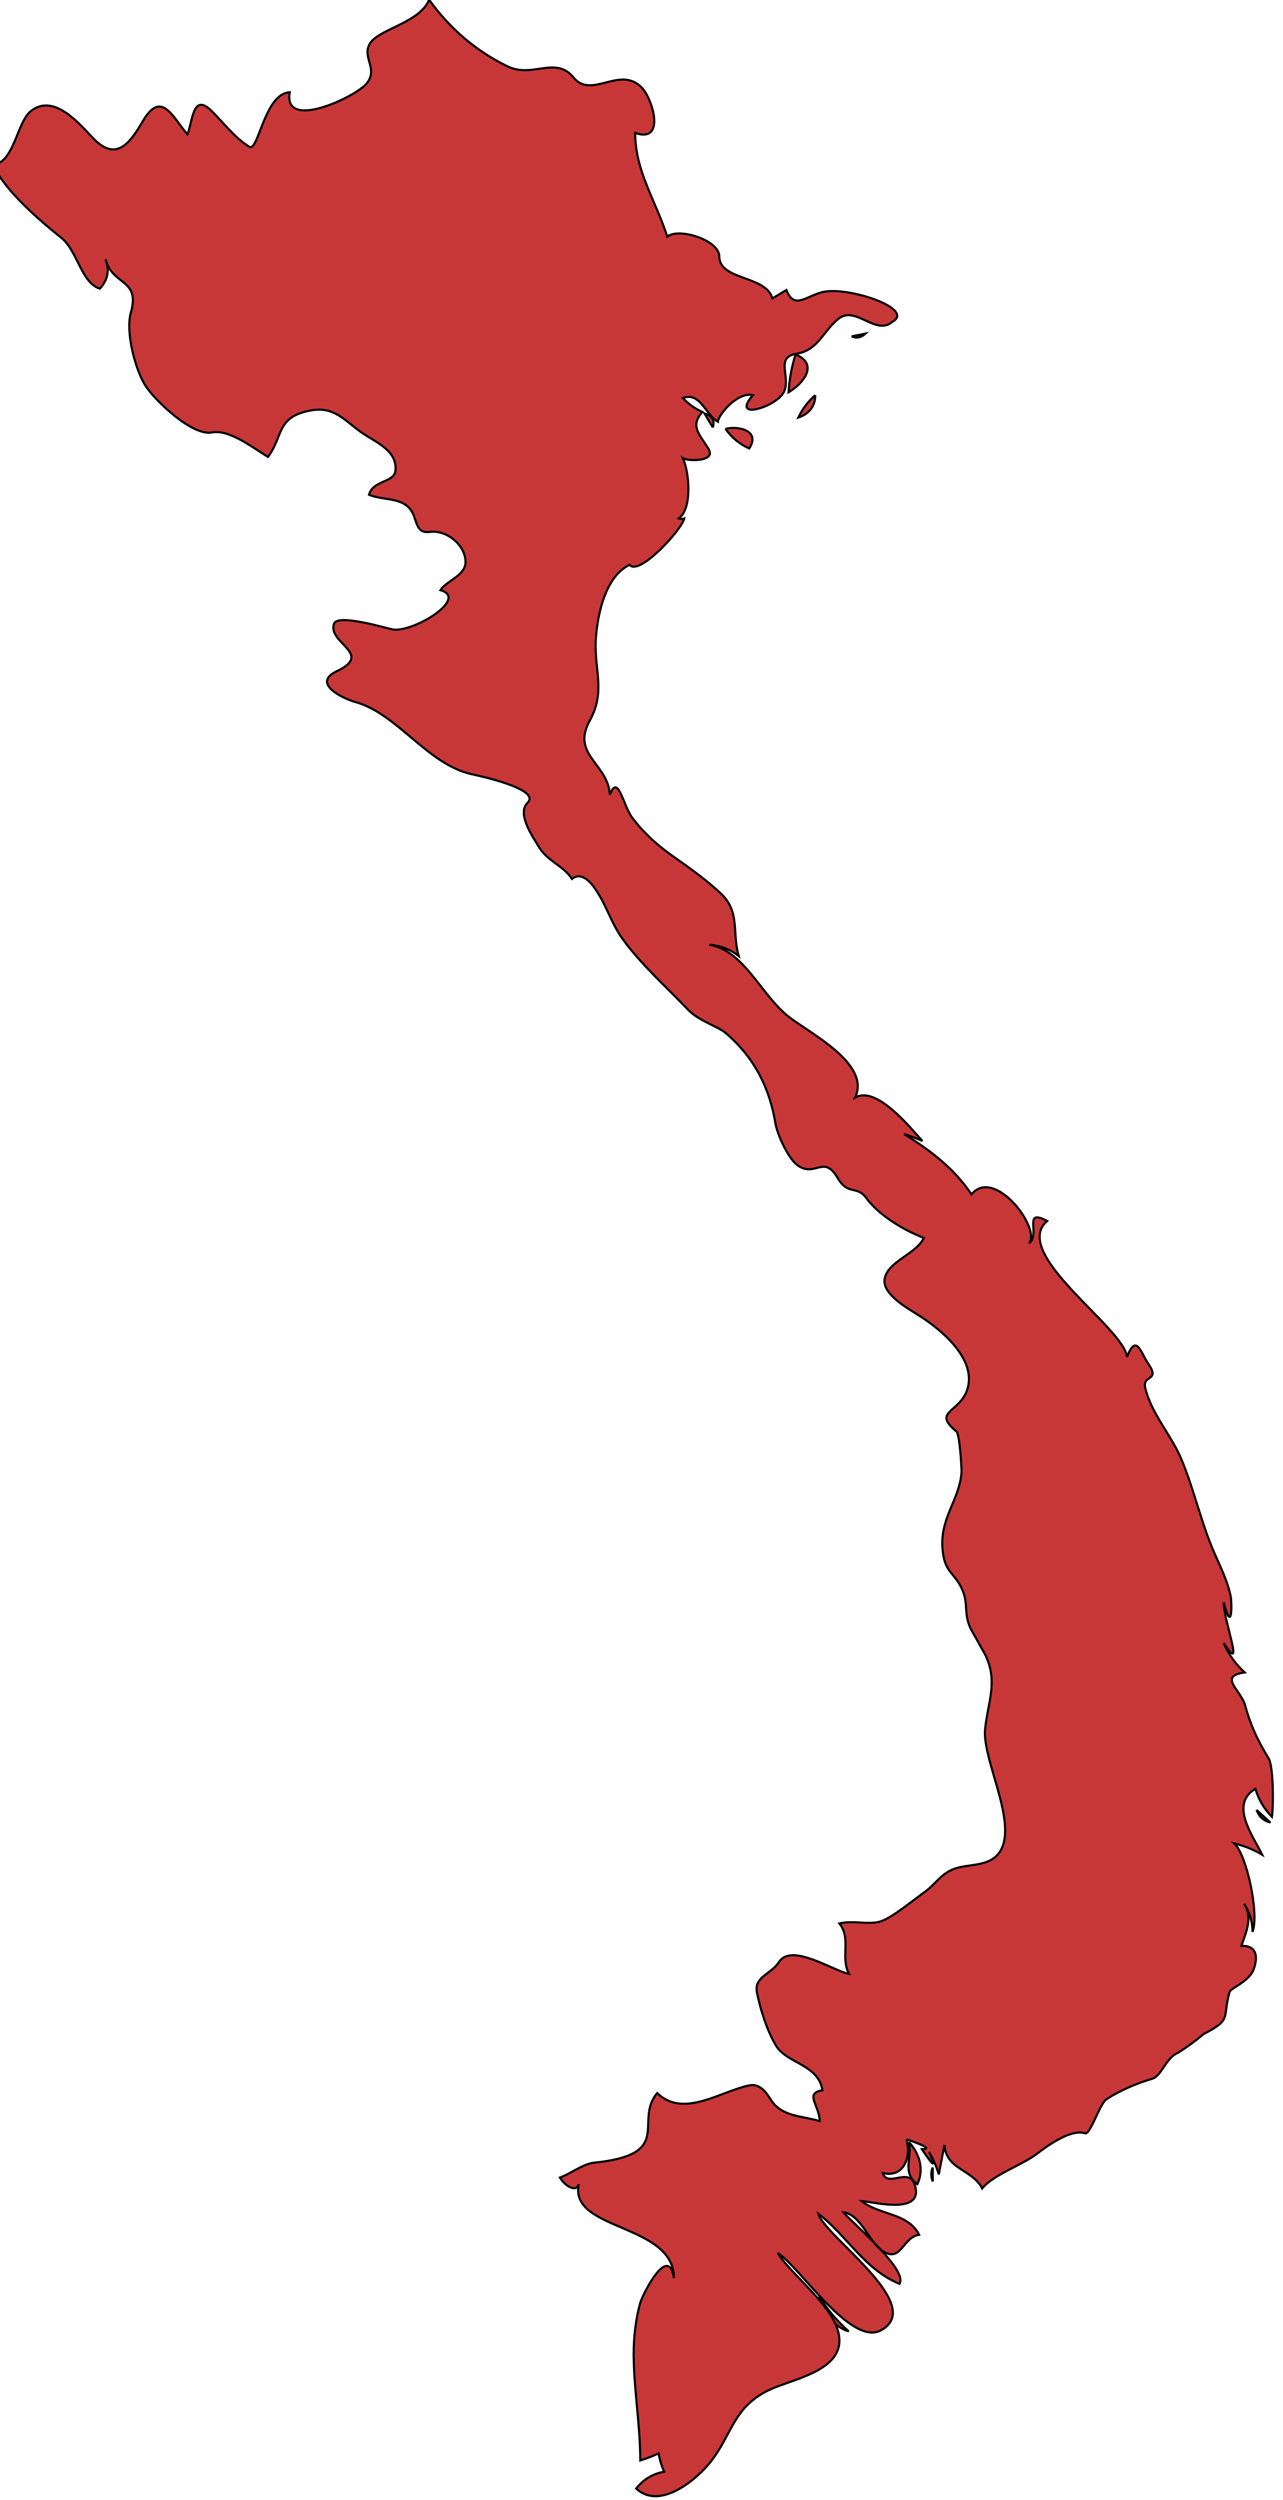 <?xml version="1.0" encoding="UTF-8" standalone="no"?>
<!-- Created with Inkscape (http://www.inkscape.org/) -->

<svg
   xmlns:dc="http://purl.org/dc/elements/1.1/"
   xmlns:cc="http://creativecommons.org/ns#"
   xmlns:rdf="http://www.w3.org/1999/02/22-rdf-syntax-ns#"
   xmlns:svg="http://www.w3.org/2000/svg"
   xmlns="http://www.w3.org/2000/svg"
   xmlns:sodipodi="http://sodipodi.sourceforge.net/DTD/sodipodi-0.dtd"
   xmlns:inkscape="http://www.inkscape.org/namespaces/inkscape"
   width="87.622mm"
   height="170.634mm"
   viewBox="0 0 87.622 170.634"
   version="1.1"
   id="svg7815"
   inkscape:version="0.92.0 r15299"
   sodipodi:docname="vietnam.svg">
  <defs
     id="defs7809" />
  <sodipodi:namedview
     id="base"
     pagecolor="#ffffff"
     bordercolor="#666666"
     borderopacity="1.0"
     inkscape:pageopacity="0.0"
     inkscape:pageshadow="2"
     inkscape:zoom="0.35"
     inkscape:cx="-572.98556"
     inkscape:cy="416.74323"
     inkscape:document-units="mm"
     inkscape:current-layer="layer1"
     showgrid="false"
     fit-margin-top="0"
     fit-margin-left="0"
     fit-margin-right="0"
     fit-margin-bottom="0"
     inkscape:window-width="1920"
     inkscape:window-height="1017"
     inkscape:window-x="1912"
     inkscape:window-y="-8"
     inkscape:window-maximized="1" />
  <g
     inkscape:label="Layer 1"
     inkscape:groupmode="layer"
     id="layer1"
     transform="translate(-134.594,-88.463)">
    <g
       id="vn"
       class="landxx coastxx vn"
       style="fill:#c83737;fill-opacity:1;fill-rule:evenodd;stroke:#000000;stroke-width:0.109;stroke-miterlimit:4;stroke-dasharray:none;stroke-opacity:1"
       transform="matrix(1.329,0,0,1.329,-2571.367,-652.172)">
      <title
         id="title1052">Viet Nam</title>
      <path
         inkscape:connector-curvature="0"
         id="path3474"
         d="m 2078.19,675.21 c 0.24,0.767 0.69,1.553 1.51,1.8 -0.58,-0.527 -1.11,-1.123 -1.51,-1.8"
         style="fill:#c83737;fill-opacity:1;stroke:#000000;stroke-width:0.109;stroke-miterlimit:4;stroke-dasharray:none;stroke-opacity:1" />
      <path
         inkscape:connector-curvature="0"
         id="path3476"
         d="m 2082.8,667.29 c 0.17,0.788 -0.38,1.58 0.43,2.16 0.36,-0.76 0.11,-1.568 -0.43,-2.16"
         style="fill:#c83737;fill-opacity:1;stroke:#000000;stroke-width:0.109;stroke-miterlimit:4;stroke-dasharray:none;stroke-opacity:1" />
      <path
         inkscape:connector-curvature="0"
         id="path3478"
         d="m 2084.02,668.59 c -0.1,0.238 -0.1,0.478 0,0.72 0,-0.24 0,-0.48 0,-0.72"
         style="fill:#c83737;fill-opacity:1;stroke:#000000;stroke-width:0.109;stroke-miterlimit:4;stroke-dasharray:none;stroke-opacity:1" />
      <path
         inkscape:connector-curvature="0"
         id="path3480"
         d="m 2100.66,650.23 c 0.12,0.339 0.35,0.555 0.71,0.648 -0.24,-0.216 -0.47,-0.432 -0.71,-0.648"
         style="fill:#c83737;fill-opacity:1;stroke:#000000;stroke-width:0.109;stroke-miterlimit:4;stroke-dasharray:none;stroke-opacity:1" />
      <path
         inkscape:connector-curvature="0"
         id="path3562"
         class="landxx vn"
         d="m 2035.64,565.77 c 1.19,-0.05 1.29,-2.197 2.04,-2.783 1.23,-0.969 2.61,0.811 3.24,1.445 1.13,1.133 1.82,0.264 2.51,-0.93 0.96,-1.642 1.55,-0.165 2.29,0.684 0.27,-0.635 0.26,-2.187 1.25,-1.194 0.62,0.613 1.18,1.368 1.93,1.835 0.46,0.292 0.78,-2.749 2.08,-2.801 -0.37,2.019 3.41,0.224 3.95,-0.453 0.58,-0.724 -0.16,-1.256 0.1,-1.91 0.28,-0.862 2.59,-1.125 3.11,-2.388 1.06,1.475 2.41,2.638 4.04,3.425 1.28,0.617 2.46,-0.563 3.38,0.567 0.93,1.134 2.37,-0.626 3.49,0.502 0.58,0.573 1.27,2.896 -0.32,2.346 0,1.967 1.03,3.412 1.65,5.327 0.57,-0.489 2.67,0.176 2.67,1.008 0,1.247 2.4,0.968 2.73,2.161 0.24,-0.144 0.48,-0.288 0.72,-0.433 0.39,1.019 0.98,0.336 1.83,0.114 1.28,-0.333 4.82,0.849 3.62,1.517 -0.86,0.757 -1.9,-0.875 -2.79,-0.14 -0.8,0.666 -1.05,1.615 -2.14,1.783 -1.15,0.18 -0.24,1.235 -0.67,2 -0.41,0.745 -2.75,1.466 -1.57,0.126 -0.76,-0.183 -1.76,0.964 -1.8,1.368 -0.64,-0.355 -0.89,-1.538 -1.8,-1.225 0.28,0.308 0.61,0.547 1,0.72 -0.64,0.744 -0.16,1.112 0.32,1.902 0.4,0.658 -1.05,0.639 -1.32,0.474 0.32,0.681 0.51,2.588 -0.22,3.097 0.1,0.03 0.19,0.03 0.29,0 -0.1,0.545 -2.33,2.995 -2.81,2.376 -1.22,0.605 -1.61,2.421 -1.72,3.629 -0.16,1.667 0.54,2.796 -0.32,4.364 -0.98,1.778 0.92,2.184 1.03,3.814 0.42,-1.125 0.68,0.571 1.15,1.184 0.62,0.824 1.35,1.463 2.2,2.053 0.8,0.562 1.61,1.146 2.33,1.817 1.04,0.964 0.58,2.001 0.94,3.227 -0.45,-0.346 -0.95,-0.538 -1.51,-0.576 1.79,0.305 2.64,2.548 4.05,3.674 1.02,0.822 4.28,2.423 3.44,4.174 1.1,-0.635 2.85,1.567 3.46,2.232 -0.31,-0.14 -0.62,-0.26 -0.94,-0.36 1.34,0.838 2.57,1.759 3.46,3.097 1.19,-1.436 3.61,1.785 2.95,2.52 0.63,-0.444 -0.35,-1.832 0.94,-1.152 -1.93,1.663 3.99,5.51 4.1,6.984 0.49,-1.251 0.71,-0.207 1.11,0.368 0.61,0.899 -0.33,0.53 -0.17,1.216 0.29,1.276 1.32,2.412 1.83,3.603 0.69,1.614 1.04,3.365 1.77,4.987 0.29,0.653 0.61,1.313 0.77,2.017 0.1,0.344 0.11,2.158 -0.34,0.409 0,0.975 1.12,3.806 0,2.089 0.25,0.579 0.61,1.083 1.08,1.512 -1.34,0.184 -0.27,0.854 0,1.614 0.3,1.1 0.65,1.843 1.24,2.82 0.23,0.398 0.25,2.376 0.16,2.981 -0.4,-0.409 -0.69,-0.889 -0.85,-1.44 -1.36,0.797 -0.1,2.447 0.35,3.385 -0.45,-0.266 -0.93,-0.458 -1.43,-0.576 0.64,0.585 1.29,3.662 0.93,4.535 0,-0.521 -0.14,-1 -0.43,-1.439 0.46,0.716 0.1,1.457 -0.14,2.16 0.81,-0.02 0.85,0.57 0.64,1.186 -0.23,0.657 -1.19,0.971 -1.25,1.19 -0.38,1.351 0.15,1.39 -1.32,2.145 -0.42,0.355 -0.86,0.677 -1.32,0.965 -0.64,0.262 -0.84,1.19 -1.33,1.338 -0.81,0.245 -1.65,0.592 -2.36,1.058 -0.33,0.218 -0.83,1.832 -1.09,1.745 -0.73,-0.249 -1.96,0.658 -2.51,1.075 -0.75,0.566 -2.23,1.064 -2.78,1.755 -0.51,-0.988 -1.85,-0.956 -1.94,-2.232 -0.1,0.505 -0.19,1.009 -0.29,1.513 -0.12,-0.406 -0.28,-0.79 -0.5,-1.152 0.37,0.833 0.25,0.785 -0.37,-0.145 0.81,0 -0.81,-0.508 -0.79,-0.504 0.25,0.874 -0.11,1.994 -1.22,1.729 0.26,0.805 1.42,-0.417 1.68,0.72 0.34,1.451 -2.24,0.74 -2.76,0.72 0.89,0.728 2.37,0.587 2.95,1.729 -0.87,0.132 -0.92,1.503 -1.92,0.805 -0.66,-0.463 -1.1,-1.856 -1.97,-1.957 0.56,0.655 3.33,2.954 2.88,3.672 -1.78,-0.721 -2.71,-2.48 -4.17,-3.6 0.31,1.153 5.59,4.695 3.22,5.987 -1.55,0.849 -4.19,-3.283 -5.31,-3.972 0.77,1.263 3.6,3.212 3.12,4.893 -0.38,1.3 -2.58,1.655 -3.63,2.178 -1.76,0.883 -1.82,2.202 -2.9,3.611 -0.74,0.961 -2.65,2.555 -3.86,1.414 0.37,-0.47 0.85,-0.758 1.44,-0.864 -0.14,-0.3 -0.23,-0.612 -0.29,-0.937 -0.31,0.142 -0.62,0.262 -0.94,0.36 0,-1.815 -0.33,-3.617 -0.34,-5.433 0,-0.895 0.1,-1.812 0.34,-2.667 0.19,-0.576 1.46,-3.022 1.73,-1.261 0,-2.827 -5.4,-2.415 -4.89,-4.823 -0.11,0.426 -0.68,0.131 -0.97,-0.343 0.49,-0.166 1.2,-0.707 1.74,-0.762 4.2,-0.423 2.03,-2.12 3.26,-3.575 1.36,1.314 3.27,-0.11 4.75,-0.4 0.51,-0.101 0.85,0.346 1.08,0.725 0.57,0.915 1.62,0.828 2.52,1.116 0,-0.788 -0.81,-1.446 0.14,-1.584 -0.19,-1.33 -1.85,-1.38 -2.39,-2.302 -0.47,-0.788 -0.78,-1.8 -0.97,-2.692 -0.18,-0.846 0.71,-0.943 1.13,-1.597 0.64,-0.996 2.78,0.455 3.6,0.614 -0.46,-0.836 0.13,-1.823 -0.5,-2.592 0.69,-0.175 1.56,0.09 2.14,-0.113 0.6,-0.202 1.65,-1.081 2.2,-1.47 0.65,-0.453 0.89,-1.035 1.71,-1.27 0.63,-0.181 1.48,-0.11 2,-0.593 1.38,-1.301 -0.73,-4.871 -0.56,-6.536 0.15,-1.427 0.68,-2.45 0,-3.83 -0.24,-0.423 -0.47,-0.845 -0.71,-1.266 -0.4,-0.753 -0.15,-1.289 -0.43,-1.985 -0.4,-0.984 -0.96,-0.894 -1.05,-2.205 -0.12,-1.586 0.89,-2.514 0.98,-3.918 0,-0.338 -0.1,-1.914 -0.26,-2.075 -1.2,-0.999 0,-0.943 0.49,-1.987 0.7,-1.609 -1.21,-3.196 -2.37,-3.942 -0.53,-0.342 -1.89,-1.068 -1.82,-1.856 0.1,-0.941 1.65,-1.326 2.02,-2.16 -1.01,-0.382 -2.32,-1.165 -2.96,-2.051 -0.48,-0.658 -0.93,-0.111 -1.46,-1.013 -0.71,-1.215 -1.11,-0.08 -1.99,-0.608 -0.52,-0.306 -1.11,-1.607 -1.21,-2.185 -0.3,-1.819 -1.06,-3.372 -2.55,-4.654 -0.42,-0.362 -1.37,-0.603 -1.96,-1.22 -1.11,-1.165 -2.44,-2.346 -3.37,-3.649 -0.6,-0.838 -0.86,-1.866 -1.49,-2.684 -0.25,-0.324 -0.67,-0.711 -1.09,-0.369 -0.44,-0.678 -1.26,-0.915 -1.68,-1.613 -0.31,-0.514 -1.18,-1.727 -0.6,-2.301 0.72,-0.719 -2.67,-1.417 -2.9,-1.469 -2.26,-0.517 -3.81,-3.112 -5.95,-3.7 -0.62,-0.17 -2.29,-0.956 -0.95,-1.588 1.91,-0.898 -0.49,-1.428 -0.15,-2.432 0.18,-0.54 2.77,0.254 3.03,0.293 1.06,0.16 3.92,-1.596 2.44,-2.021 0.32,-0.489 1.29,-0.747 1.29,-1.44 0,-0.875 -0.97,-1.66 -1.82,-1.549 -0.58,0.08 -0.65,-0.299 -0.82,-0.782 -0.37,-1.067 -1.47,-0.779 -2.32,-1.125 0.2,-0.759 1.3,-0.61 1.36,-1.241 0.1,-1.071 -1.08,-1.476 -1.78,-1.98 -0.83,-0.602 -1.39,-1.325 -2.55,-1.113 -1.81,0.329 -1.41,1.298 -2.22,2.391 -0.81,-0.494 -2,-1.428 -2.88,-1.257 -1.01,0.195 -2.89,-1.614 -3.38,-2.344 -0.56,-0.829 -1.07,-2.813 -0.79,-3.805 0.51,-1.757 -0.95,-1.373 -1.3,-2.747 0.22,0.564 0.12,1.068 -0.29,1.512 -0.95,-0.286 -1.16,-1.962 -1.98,-2.608 -1.1,-0.881 -2.92,-2.432 -3.49,-3.733"
         style="fill:#c83737;fill-opacity:1;fill-rule:evenodd;stroke:#000000;stroke-width:0.109;stroke-miterlimit:4;stroke-dasharray:none;stroke-opacity:1" />
      <path
         inkscape:connector-curvature="0"
         id="path5494"
         d="m 2072.72,579.24 c 0.1,-0.345 0,-0.585 -0.43,-0.72 0.14,0.24 0.29,0.479 0.43,0.72"
         style="fill:#c83737;fill-opacity:1;stroke:#000000;stroke-width:0.109;stroke-miterlimit:4;stroke-dasharray:none;stroke-opacity:1" />
      <path
         inkscape:connector-curvature="0"
         id="path5496"
         d="m 2073.37,579.31 c 0.31,0.448 0.72,0.784 1.22,1.008 0.6,-0.923 -0.57,-1.174 -1.22,-1.008"
         style="fill:#c83737;fill-opacity:1;stroke:#000000;stroke-width:0.109;stroke-miterlimit:4;stroke-dasharray:none;stroke-opacity:1" />
      <path
         inkscape:connector-curvature="0"
         id="path5498"
         d="m 2076.97,575.49 c -0.2,0.633 -0.32,1.281 -0.36,1.944 0.75,-0.446 1.58,-1.438 0.36,-1.944"
         style="fill:#c83737;fill-opacity:1;stroke:#000000;stroke-width:0.109;stroke-miterlimit:4;stroke-dasharray:none;stroke-opacity:1" />
      <path
         inkscape:connector-curvature="0"
         id="path5500"
         d="m 2077.98,577.58 c -0.37,0.324 -0.66,0.708 -0.87,1.151 0.52,-0.167 0.89,-0.579 0.87,-1.151"
         style="fill:#c83737;fill-opacity:1;stroke:#000000;stroke-width:0.109;stroke-miterlimit:4;stroke-dasharray:none;stroke-opacity:1" />
      <path
         inkscape:connector-curvature="0"
         id="path5502"
         d="m 2079.85,574.56 c 0.25,0.118 0.49,0.07 0.72,-0.144 -0.24,0.05 -0.48,0.1 -0.72,0.144"
         style="fill:#c83737;fill-opacity:1;stroke:#000000;stroke-width:0.109;stroke-miterlimit:4;stroke-dasharray:none;stroke-opacity:1" />
    </g>
  </g>
</svg>
